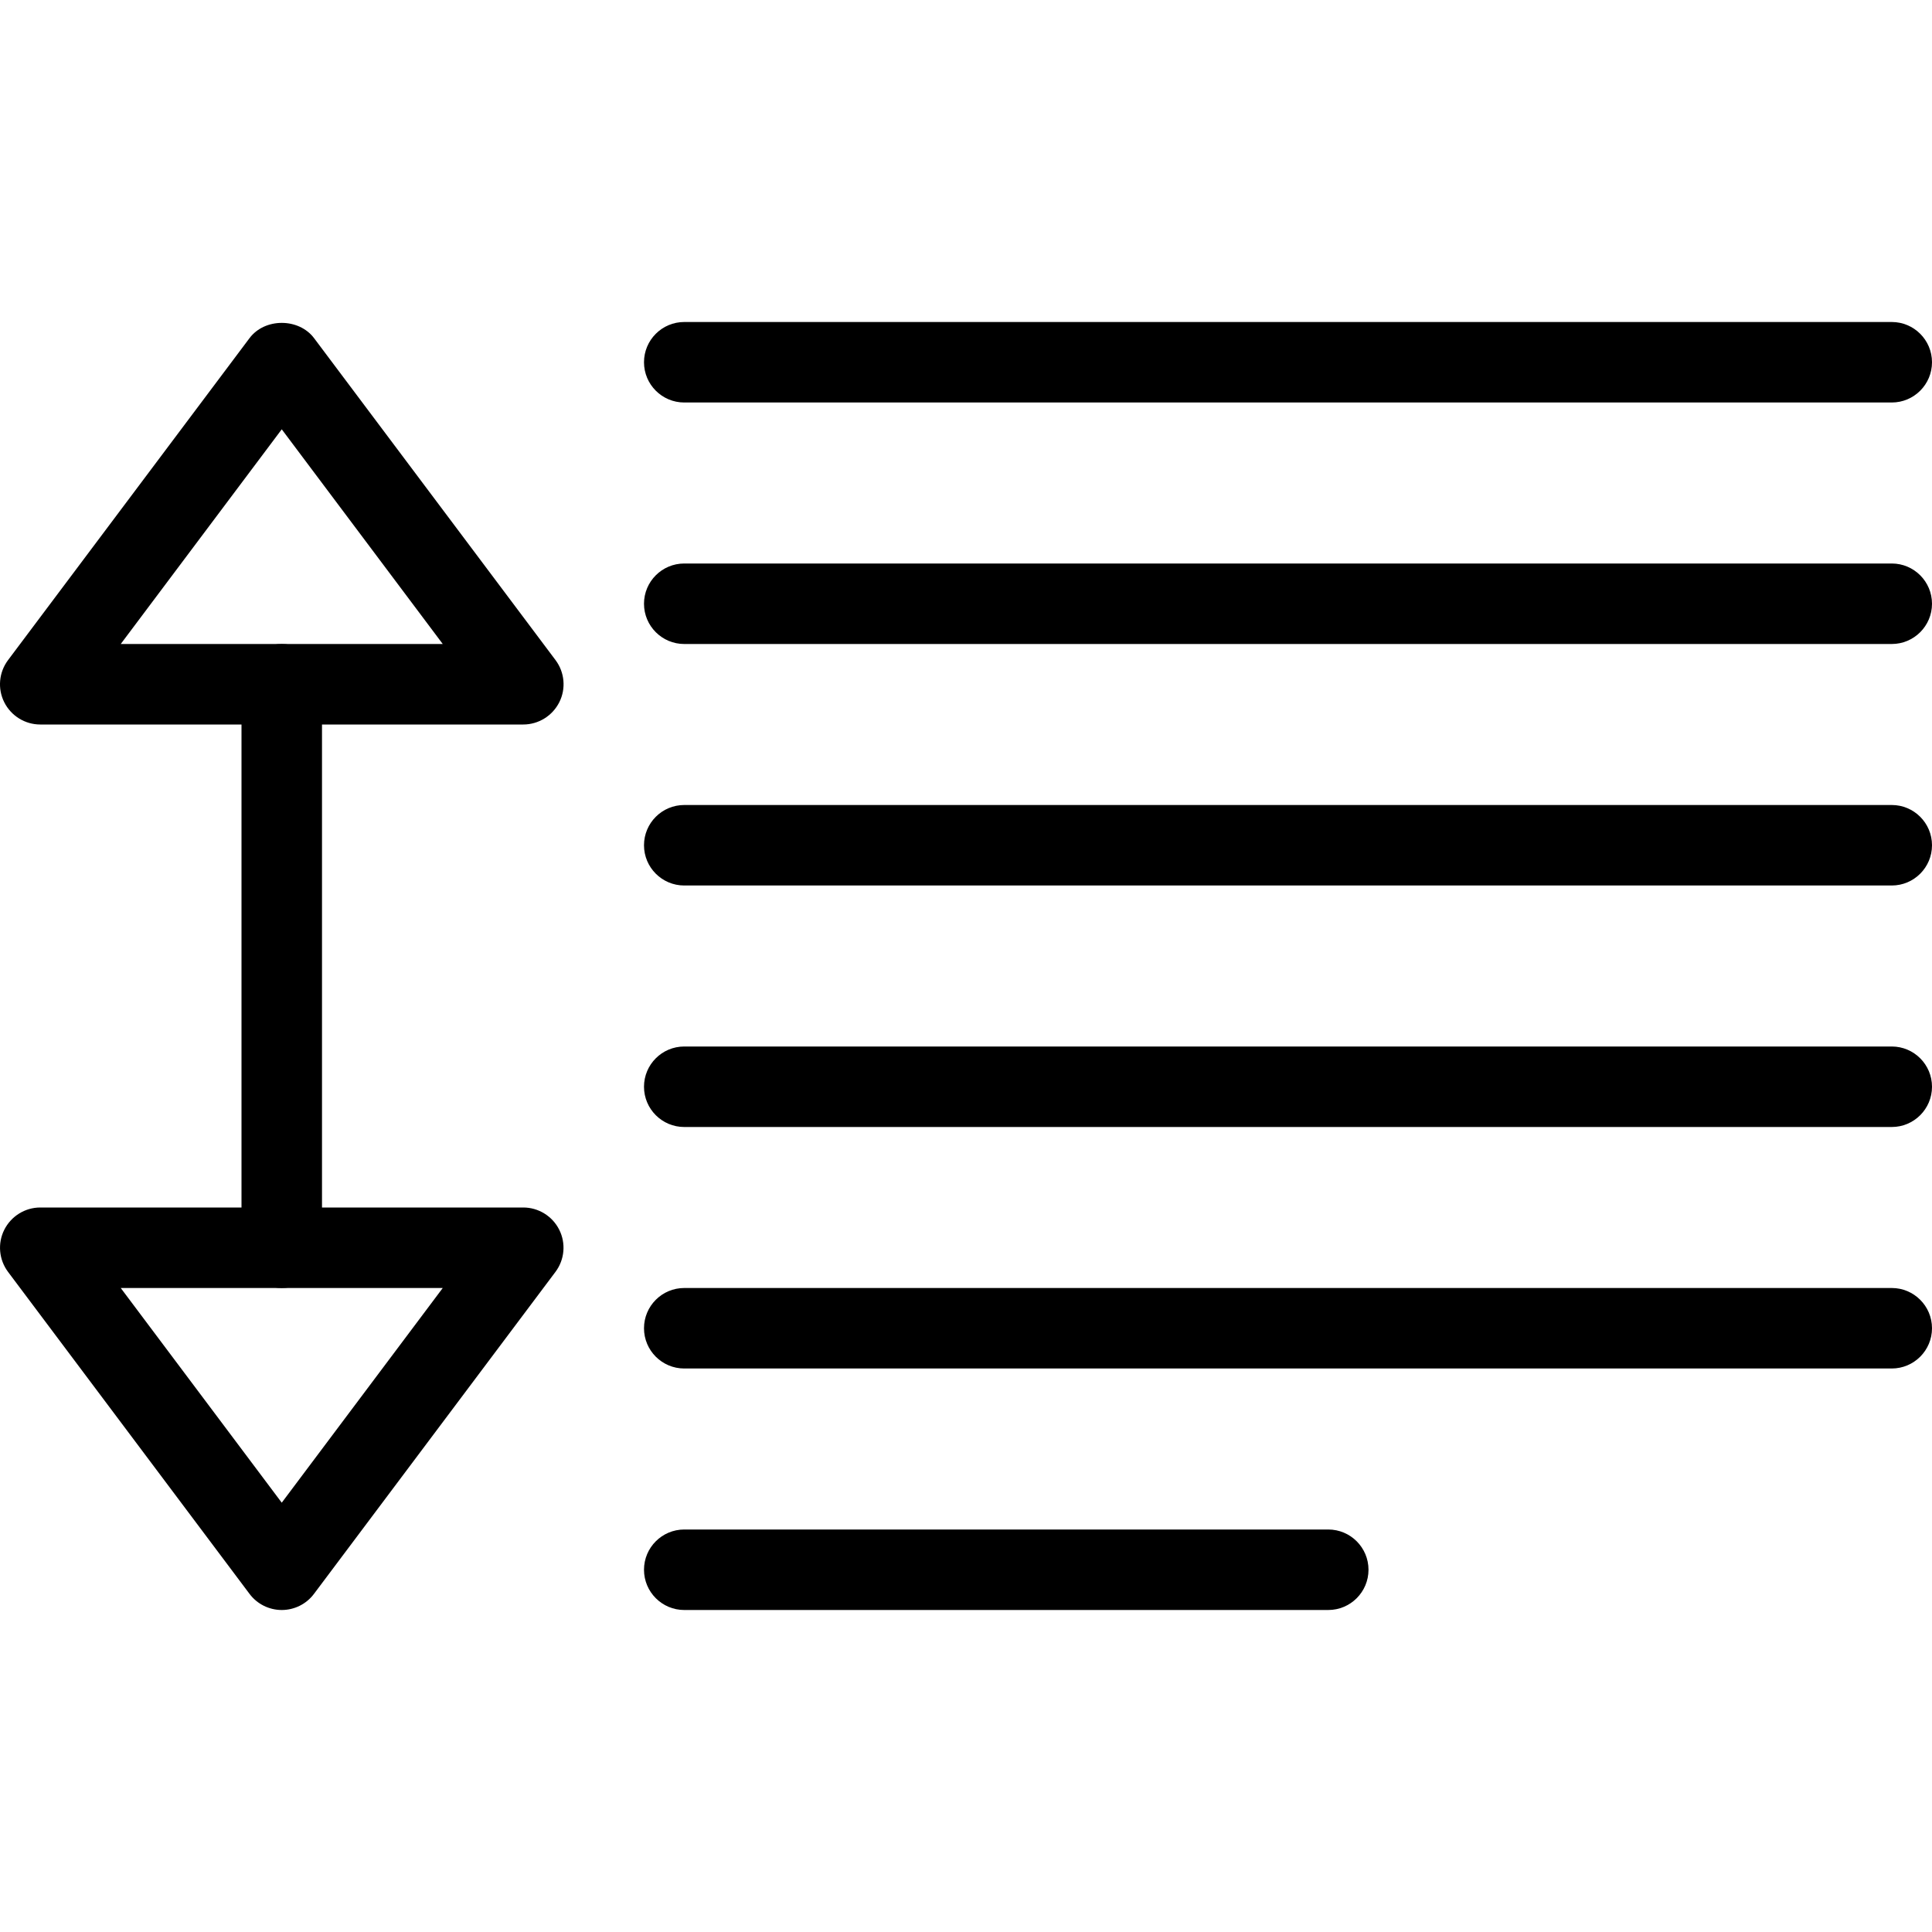 <?xml version="1.0" encoding="iso-8859-1"?>
<!-- Generator: Adobe Illustrator 19.0.0, SVG Export Plug-In . SVG Version: 6.00 Build 0)  -->
<svg version="1.1" id="Layer_1" xmlns="http://www.w3.org/2000/svg" xmlns:xlink="http://www.w3.org/1999/xlink" x="0px" y="0px"
	 viewBox="0 0 24 24" style="enable-background:new 0 0 24 24;" xml:space="preserve">
<g>
	<g>
		<g>
			<path d="M23.5,5h-15C8.224,5,8,4.776,8,4.5S8.224,4,8.5,4h15C23.776,4,24,4.224,24,4.5S23.776,5,23.5,5z"/>
		</g>
		<g>
			<path d="M23.5,8h-15C8.224,8,8,7.776,8,7.5S8.224,7,8.5,7h15C23.776,7,24,7.224,24,7.5S23.776,8,23.5,8z"/>
		</g>
		<g>
			<path d="M23.5,11h-15C8.224,11,8,10.776,8,10.5S8.224,10,8.5,10h15c0.276,0,0.5,0.224,0.5,0.5S23.776,11,23.5,11z"/>
		</g>
		<g>
			<path d="M23.5,14h-15C8.224,14,8,13.776,8,13.5S8.224,13,8.5,13h15c0.276,0,0.5,0.224,0.5,0.5S23.776,14,23.5,14z"/>
		</g>
		<g>
			<path d="M23.5,17h-15C8.224,17,8,16.776,8,16.5S8.224,16,8.5,16h15c0.276,0,0.5,0.224,0.5,0.5S23.776,17,23.5,17z"/>
		</g>
		<g>
			<path d="M16.5,20h-8C8.224,20,8,19.776,8,19.5S8.224,19,8.5,19h8c0.276,0,0.5,0.224,0.5,0.5S16.776,20,16.5,20z"/>
		</g>
	</g>
	<g>
		<path d="M6.5,9h-6C0.311,9,0.138,8.893,0.053,8.724S-0.014,8.352,0.1,8.2l3-4c0.189-0.252,0.611-0.252,0.801,0l3,4
			c0.113,0.151,0.132,0.354,0.047,0.523S6.69,9,6.5,9z M1.5,8h4l-2-2.667L1.5,8z"/>
	</g>
	<g>
		<path d="M3.5,20c-0.157,0-0.306-0.074-0.4-0.2l-3-4c-0.113-0.151-0.132-0.354-0.047-0.523S0.311,15,0.5,15h6
			c0.189,0,0.362,0.107,0.447,0.276S7.014,15.648,6.9,15.8l-3,4C3.806,19.926,3.657,20,3.5,20z M1.5,16l2,2.667L5.5,16H1.5z"/>
	</g>
	<g>
		<path d="M3.5,16C3.224,16,3,15.776,3,15.5v-7C3,8.224,3.224,8,3.5,8S4,8.224,4,8.5v7C4,15.776,3.776,16,3.5,16z"/>
	</g>
</g>
<g>
</g>
<g>
</g>
<g>
</g>
<g>
</g>
<g>
</g>
<g>
</g>
<g>
</g>
<g>
</g>
<g>
</g>
<g>
</g>
<g>
</g>
<g>
</g>
<g>
</g>
<g>
</g>
<g>
</g>
</svg>
